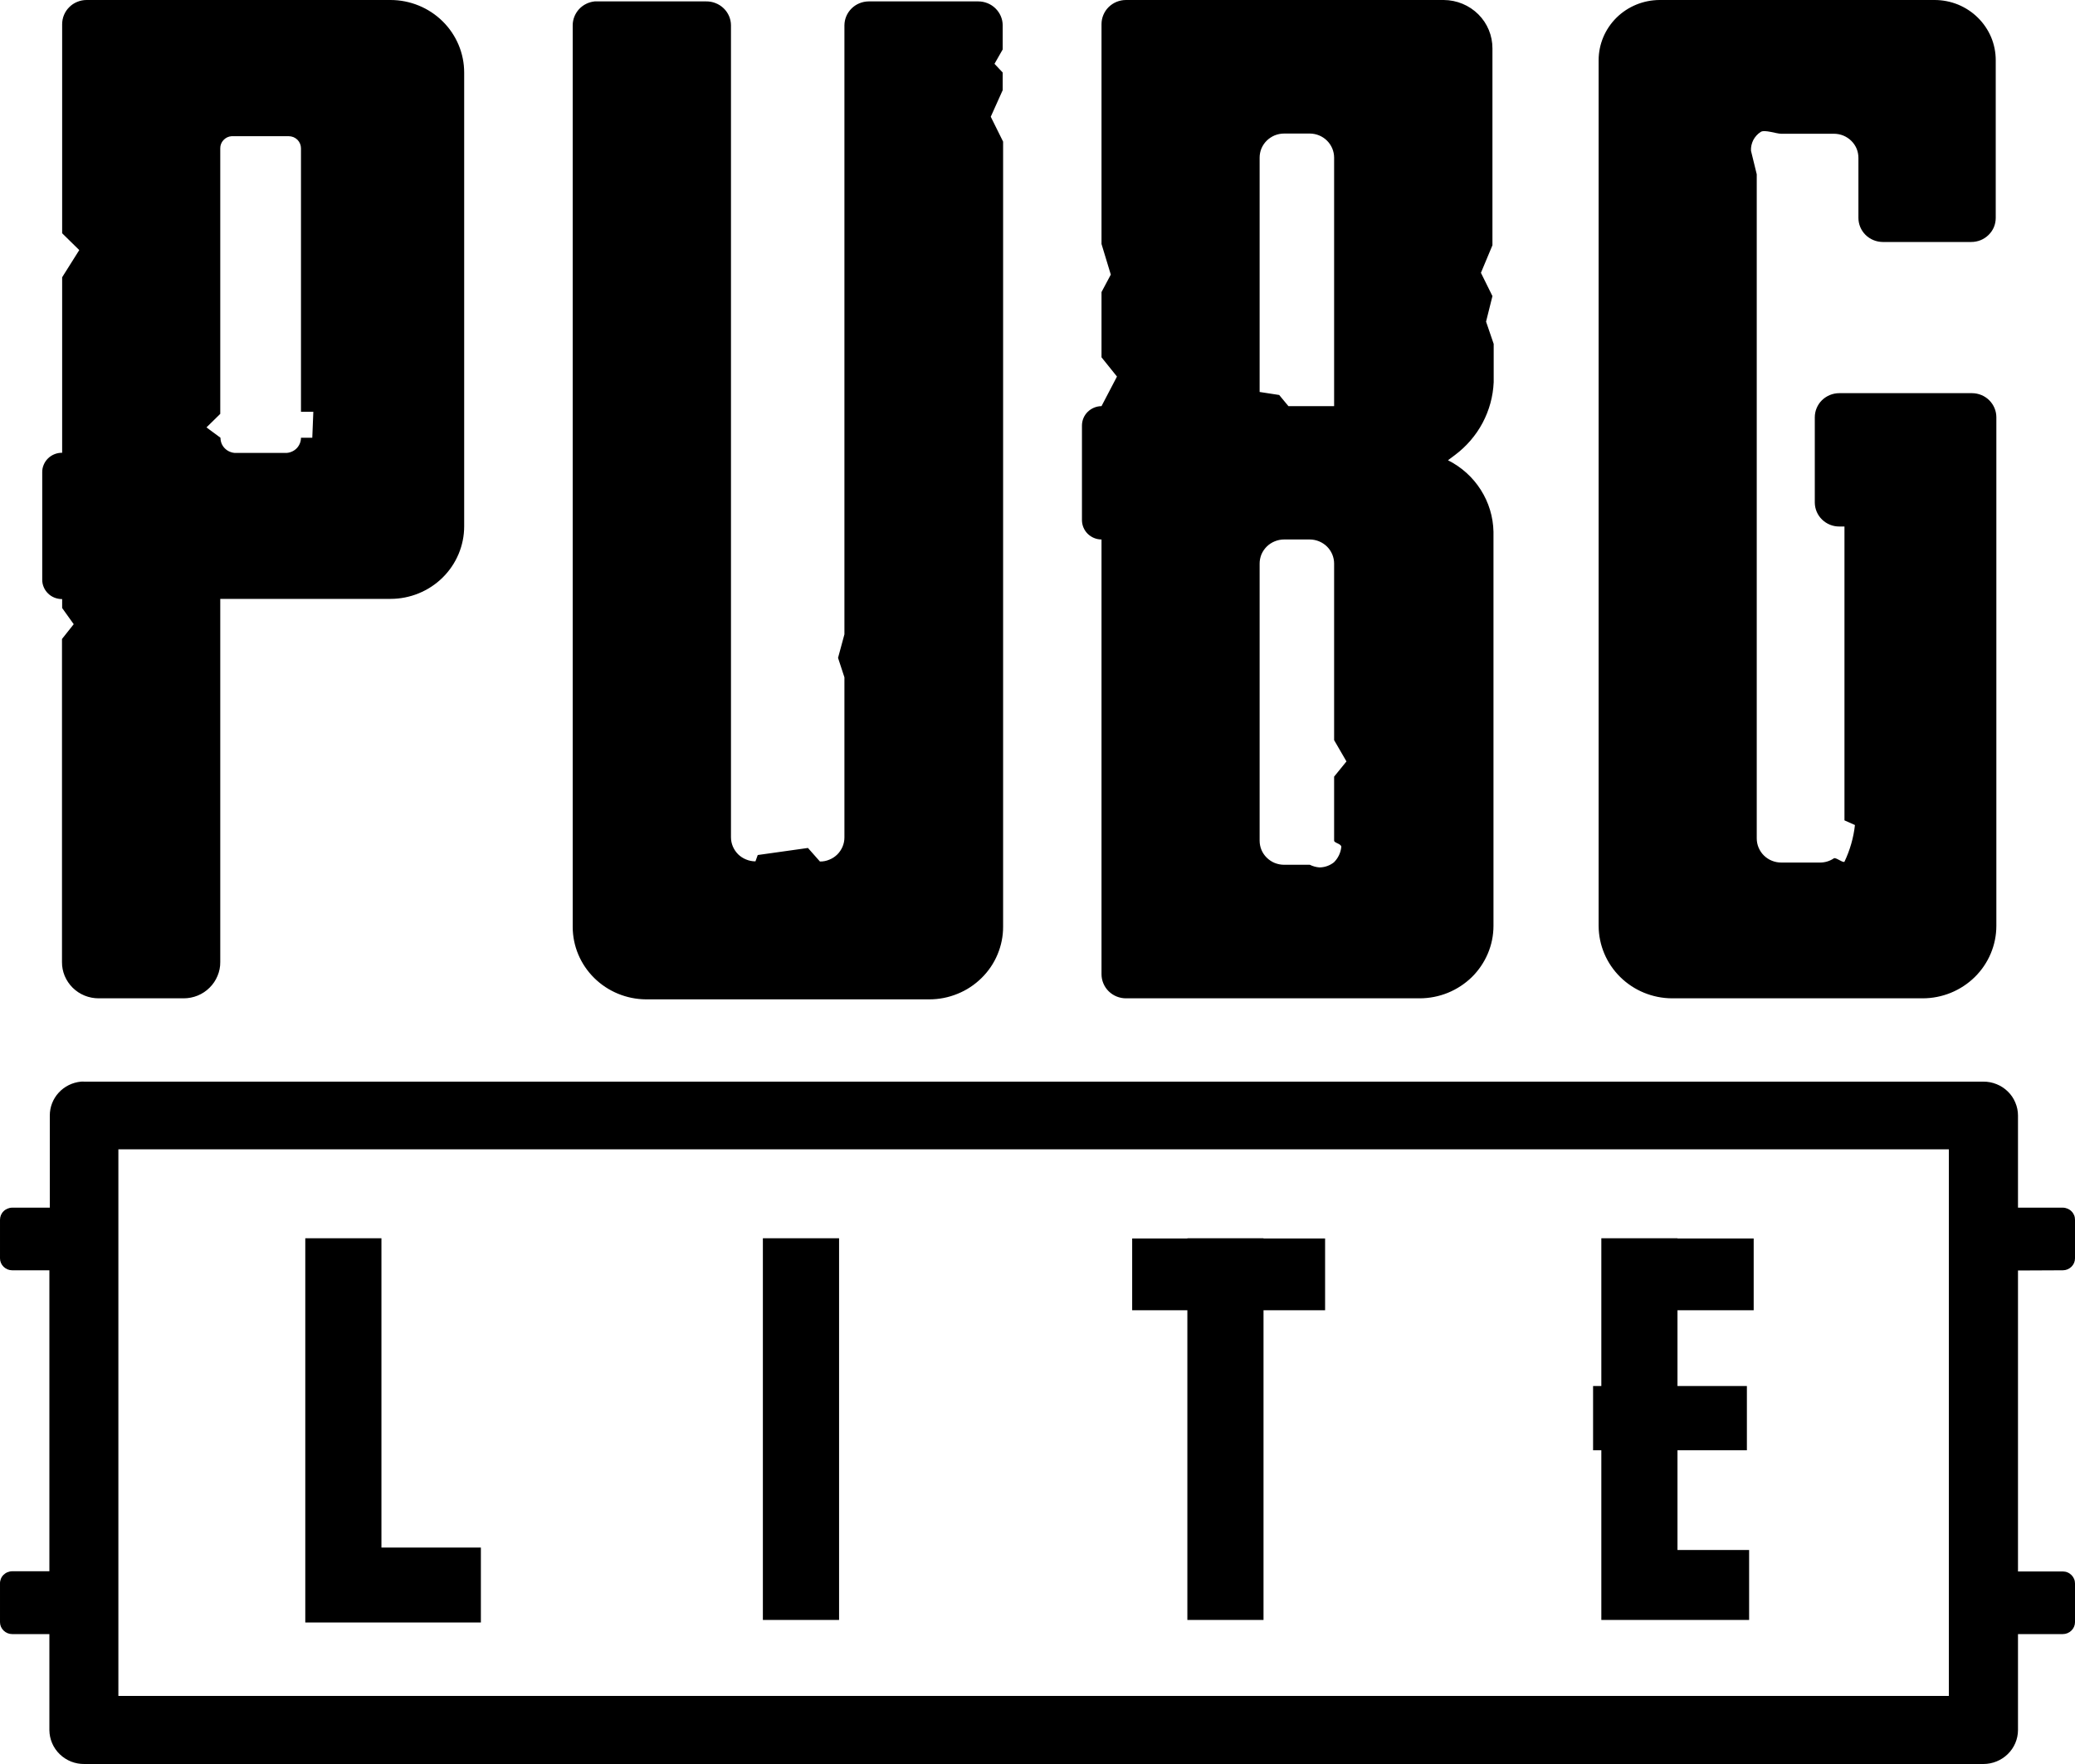 <svg width="40" height="34" viewBox="0 0 40 34" fill="none" xmlns="http://www.w3.org/2000/svg">
<path d="M1.667 7.69071e-07C1.605 0 1.543 0.013 1.486 0.037C1.429 0.06 1.377 0.095 1.334 0.139C1.29 0.182 1.256 0.234 1.233 0.29C1.209 0.347 1.198 0.408 1.198 0.469V4.496L1.528 4.82L1.198 5.344V8.727C1.148 8.726 1.098 8.735 1.051 8.754C1.005 8.772 0.962 8.8 0.926 8.835C0.89 8.87 0.862 8.911 0.843 8.957C0.823 9.003 0.813 9.052 0.814 9.102V11.176C0.814 11.225 0.824 11.274 0.844 11.319C0.863 11.364 0.892 11.406 0.928 11.44C0.963 11.475 1.006 11.502 1.052 11.52C1.099 11.538 1.148 11.547 1.198 11.547V11.719L1.421 12.031L1.195 12.316V18.543C1.194 18.635 1.212 18.725 1.247 18.81C1.283 18.895 1.335 18.972 1.4 19.037C1.466 19.102 1.544 19.154 1.63 19.189C1.716 19.224 1.808 19.242 1.901 19.242H3.54C3.633 19.242 3.725 19.224 3.811 19.189C3.897 19.154 3.975 19.102 4.04 19.037C4.106 18.972 4.158 18.895 4.193 18.81C4.229 18.725 4.247 18.635 4.246 18.543V11.543H6.298H7.528C7.904 11.543 8.266 11.395 8.532 11.133C8.798 10.871 8.948 10.515 8.948 10.145V1.398C8.948 1.028 8.798 0.672 8.532 0.41C8.266 0.148 7.904 0 7.528 7.69071e-07H1.667ZM21.706 7.69071e-07C21.644 -0 21.583 0.012 21.526 0.035C21.468 0.058 21.416 0.093 21.372 0.136C21.328 0.179 21.294 0.23 21.27 0.287C21.246 0.343 21.234 0.404 21.234 0.465V4.703L21.413 5.293L21.234 5.629V6.887L21.532 7.258L21.234 7.828C21.134 7.829 21.038 7.869 20.967 7.939C20.896 8.009 20.857 8.104 20.857 8.203V10.027C20.858 10.126 20.898 10.22 20.968 10.289C21.039 10.358 21.134 10.398 21.234 10.398V18.777C21.234 18.838 21.246 18.899 21.27 18.955C21.294 19.012 21.328 19.063 21.372 19.106C21.416 19.149 21.468 19.184 21.526 19.207C21.583 19.23 21.644 19.242 21.706 19.242H27.365C27.552 19.242 27.737 19.206 27.91 19.136C28.082 19.066 28.239 18.963 28.372 18.834C28.504 18.704 28.609 18.549 28.681 18.38C28.753 18.21 28.79 18.028 28.79 17.844V10.531V10.25C28.784 9.963 28.7 9.684 28.545 9.441C28.391 9.198 28.172 9.001 27.913 8.871L28.048 8.77C28.269 8.604 28.451 8.393 28.58 8.151C28.709 7.908 28.782 7.641 28.794 7.367V6.629L28.647 6.199L28.77 5.707L28.548 5.258L28.77 4.727V0.934C28.771 0.688 28.674 0.451 28.498 0.276C28.322 0.101 28.083 0.002 27.833 7.69071e-07H21.706ZM31.992 7.69071e-07C31.68 0.001 31.381 0.124 31.161 0.341C30.941 0.559 30.817 0.853 30.817 1.16V17.848C30.819 18.216 30.968 18.57 31.233 18.831C31.497 19.092 31.856 19.24 32.23 19.242H37.063C37.44 19.242 37.801 19.094 38.068 18.832C38.334 18.57 38.484 18.215 38.484 17.844V8.043C38.484 7.92 38.435 7.803 38.347 7.715C38.26 7.628 38.141 7.579 38.016 7.578H35.456C35.394 7.578 35.333 7.59 35.276 7.613C35.218 7.637 35.166 7.671 35.122 7.714C35.078 7.757 35.044 7.808 35.02 7.865C34.996 7.921 34.984 7.982 34.984 8.043V9.687C34.985 9.81 35.035 9.928 35.124 10.014C35.212 10.1 35.332 10.149 35.456 10.148H35.556V15.812L35.758 15.902C35.731 16.147 35.662 16.386 35.556 16.609C35.529 16.637 35.39 16.521 35.353 16.543C35.275 16.596 35.182 16.625 35.087 16.625H34.337C34.275 16.625 34.214 16.613 34.157 16.59C34.099 16.567 34.047 16.532 34.003 16.489C33.959 16.446 33.925 16.395 33.901 16.338C33.877 16.282 33.865 16.221 33.865 16.16V3.359L33.754 2.906C33.75 2.835 33.766 2.764 33.798 2.7C33.831 2.637 33.88 2.582 33.941 2.543C34.016 2.493 34.24 2.578 34.337 2.578H35.353C35.415 2.578 35.477 2.59 35.534 2.613C35.591 2.637 35.644 2.671 35.687 2.714C35.731 2.757 35.766 2.808 35.79 2.865C35.813 2.921 35.825 2.982 35.825 3.043V4.199C35.825 4.322 35.874 4.44 35.962 4.527C36.05 4.614 36.169 4.663 36.294 4.664H38C38.062 4.664 38.123 4.652 38.181 4.629C38.238 4.606 38.29 4.571 38.334 4.528C38.378 4.485 38.413 4.434 38.437 4.377C38.46 4.321 38.472 4.26 38.472 4.199V1.16C38.472 1.008 38.442 0.857 38.383 0.716C38.323 0.575 38.236 0.447 38.127 0.34C38.018 0.232 37.888 0.147 37.745 0.088C37.602 0.03 37.448 -1.9722e-05 37.294 7.69071e-07H35.825H31.992ZM11.464 0.027C11.348 0.039 11.24 0.092 11.162 0.177C11.084 0.263 11.04 0.373 11.04 0.488V17.867C11.041 18.236 11.19 18.589 11.455 18.85C11.719 19.111 12.078 19.259 12.452 19.262H17.917C18.104 19.262 18.288 19.225 18.461 19.154C18.634 19.084 18.79 18.98 18.922 18.85C19.054 18.72 19.159 18.566 19.23 18.395C19.301 18.225 19.338 18.043 19.337 17.859V2.73L19.099 2.25L19.329 1.738V1.398L19.171 1.23L19.329 0.953V0.488C19.329 0.366 19.278 0.248 19.19 0.162C19.102 0.075 18.982 0.027 18.857 0.027H16.746C16.622 0.028 16.503 0.077 16.416 0.163C16.328 0.25 16.279 0.366 16.278 0.488V12.226L16.155 12.68L16.278 13.055V16.141C16.278 16.202 16.266 16.262 16.242 16.319C16.218 16.375 16.184 16.426 16.14 16.47C16.096 16.513 16.044 16.547 15.986 16.57C15.929 16.594 15.868 16.606 15.806 16.605L15.575 16.344L14.607 16.48L14.563 16.602C14.502 16.602 14.44 16.59 14.383 16.566C14.325 16.543 14.273 16.509 14.229 16.466C14.185 16.422 14.151 16.371 14.127 16.315C14.103 16.258 14.091 16.198 14.091 16.137V0.488C14.091 0.427 14.078 0.366 14.054 0.31C14.029 0.253 13.994 0.202 13.949 0.159C13.904 0.116 13.851 0.082 13.793 0.06C13.736 0.037 13.674 0.026 13.611 0.027H11.508C11.493 0.027 11.479 0.027 11.464 0.027ZM24.754 2.574H25.25C25.375 2.575 25.494 2.624 25.582 2.712C25.669 2.799 25.718 2.916 25.718 3.039V7.828H24.837L24.659 7.613L24.282 7.555V3.039C24.282 2.978 24.294 2.917 24.317 2.861C24.341 2.805 24.376 2.753 24.42 2.71C24.464 2.667 24.516 2.633 24.573 2.609C24.631 2.586 24.692 2.574 24.754 2.574ZM4.464 2.625C4.47 2.625 4.475 2.625 4.48 2.625H5.564C5.595 2.625 5.626 2.631 5.655 2.642C5.684 2.654 5.71 2.671 5.733 2.693C5.755 2.715 5.772 2.741 5.784 2.769C5.796 2.798 5.802 2.829 5.802 2.859V7.937H6.04L6.02 8.437H5.802C5.802 8.476 5.794 8.514 5.779 8.55C5.764 8.585 5.742 8.618 5.715 8.645C5.687 8.672 5.654 8.694 5.618 8.708C5.582 8.723 5.543 8.731 5.504 8.73H4.548C4.509 8.731 4.47 8.723 4.434 8.708C4.397 8.694 4.365 8.672 4.337 8.645C4.309 8.618 4.287 8.585 4.272 8.55C4.258 8.514 4.25 8.476 4.25 8.437L3.98 8.238L4.246 7.977V2.859C4.245 2.8 4.267 2.743 4.308 2.7C4.349 2.656 4.404 2.629 4.464 2.625ZM24.754 10.398H25.25C25.375 10.399 25.494 10.449 25.582 10.536C25.669 10.623 25.718 10.741 25.718 10.863V14.266L25.956 14.676L25.718 14.969V16.203C25.718 16.247 25.849 16.26 25.857 16.32C25.846 16.434 25.796 16.54 25.714 16.621C25.635 16.683 25.538 16.718 25.436 16.719C25.372 16.714 25.308 16.697 25.25 16.668H24.754C24.692 16.668 24.631 16.656 24.573 16.633C24.516 16.61 24.464 16.575 24.42 16.532C24.376 16.489 24.341 16.438 24.317 16.381C24.294 16.325 24.282 16.264 24.282 16.203V10.863C24.282 10.802 24.294 10.742 24.317 10.685C24.341 10.629 24.376 10.578 24.42 10.534C24.464 10.491 24.516 10.457 24.573 10.434C24.631 10.41 24.692 10.398 24.754 10.398ZM1.56 20.848C1.395 20.864 1.243 20.939 1.132 21.06C1.021 21.18 0.96 21.337 0.96 21.5V23.277H0.234C0.203 23.277 0.173 23.284 0.144 23.296C0.115 23.308 0.089 23.325 0.068 23.347C0.046 23.368 0.029 23.394 0.017 23.422C0.006 23.451 -0 23.481 8.65459e-05 23.512V24.254C0 24.315 0.025 24.373 0.069 24.416C0.113 24.459 0.172 24.484 0.234 24.484H0.952V30.285H0.234C0.203 30.285 0.172 30.292 0.143 30.304C0.114 30.316 0.088 30.334 0.066 30.356C0.044 30.378 0.027 30.404 0.016 30.433C0.005 30.462 -0.001 30.492 8.65459e-05 30.523V31.266C0 31.327 0.025 31.385 0.069 31.428C0.113 31.471 0.172 31.496 0.234 31.496H0.952V33.348C0.953 33.434 0.971 33.52 1.005 33.599C1.039 33.679 1.089 33.751 1.152 33.812C1.215 33.873 1.289 33.92 1.37 33.953C1.452 33.985 1.539 34.001 1.627 34H38.234C38.41 34 38.579 33.931 38.704 33.809C38.829 33.687 38.9 33.521 38.901 33.348V31.496H39.766C39.828 31.496 39.887 31.471 39.931 31.428C39.975 31.385 40 31.327 40 31.266V30.523C40 30.493 39.995 30.463 39.983 30.434C39.971 30.406 39.954 30.38 39.932 30.358C39.911 30.337 39.885 30.319 39.856 30.307C39.828 30.295 39.797 30.289 39.766 30.289H38.901V24.488L39.766 24.484C39.828 24.484 39.887 24.459 39.931 24.416C39.975 24.373 40 24.315 40 24.254V23.512C40 23.481 39.995 23.451 39.983 23.422C39.971 23.394 39.954 23.368 39.932 23.347C39.911 23.325 39.885 23.308 39.856 23.296C39.828 23.284 39.797 23.277 39.766 23.277H38.901V21.5C38.901 21.414 38.883 21.329 38.849 21.25C38.816 21.17 38.767 21.098 38.705 21.038C38.643 20.977 38.569 20.929 38.489 20.897C38.408 20.864 38.321 20.847 38.234 20.848H1.627C1.605 20.846 1.582 20.846 1.56 20.848ZM2.282 22.152H37.568V32.688H2.282V22.152ZM5.885 23.867V31.273H9.27V29.828H7.353V23.867H5.885ZM14.706 23.867V31.223H16.175V23.867H14.706ZM22.889 23.867V23.871H21.825V25.254H22.889V31.223H24.357V25.254H25.544V23.871H24.357V23.867H22.889ZM30.869 23.867V26.715H30.71V27.953H30.869V31.223H31.012H32.337H33.718V29.875H32.337V27.953H33.675V26.715H32.337V25.254H33.806V23.871H32.337V23.867H30.869Z" fill="black"/>
</svg>
